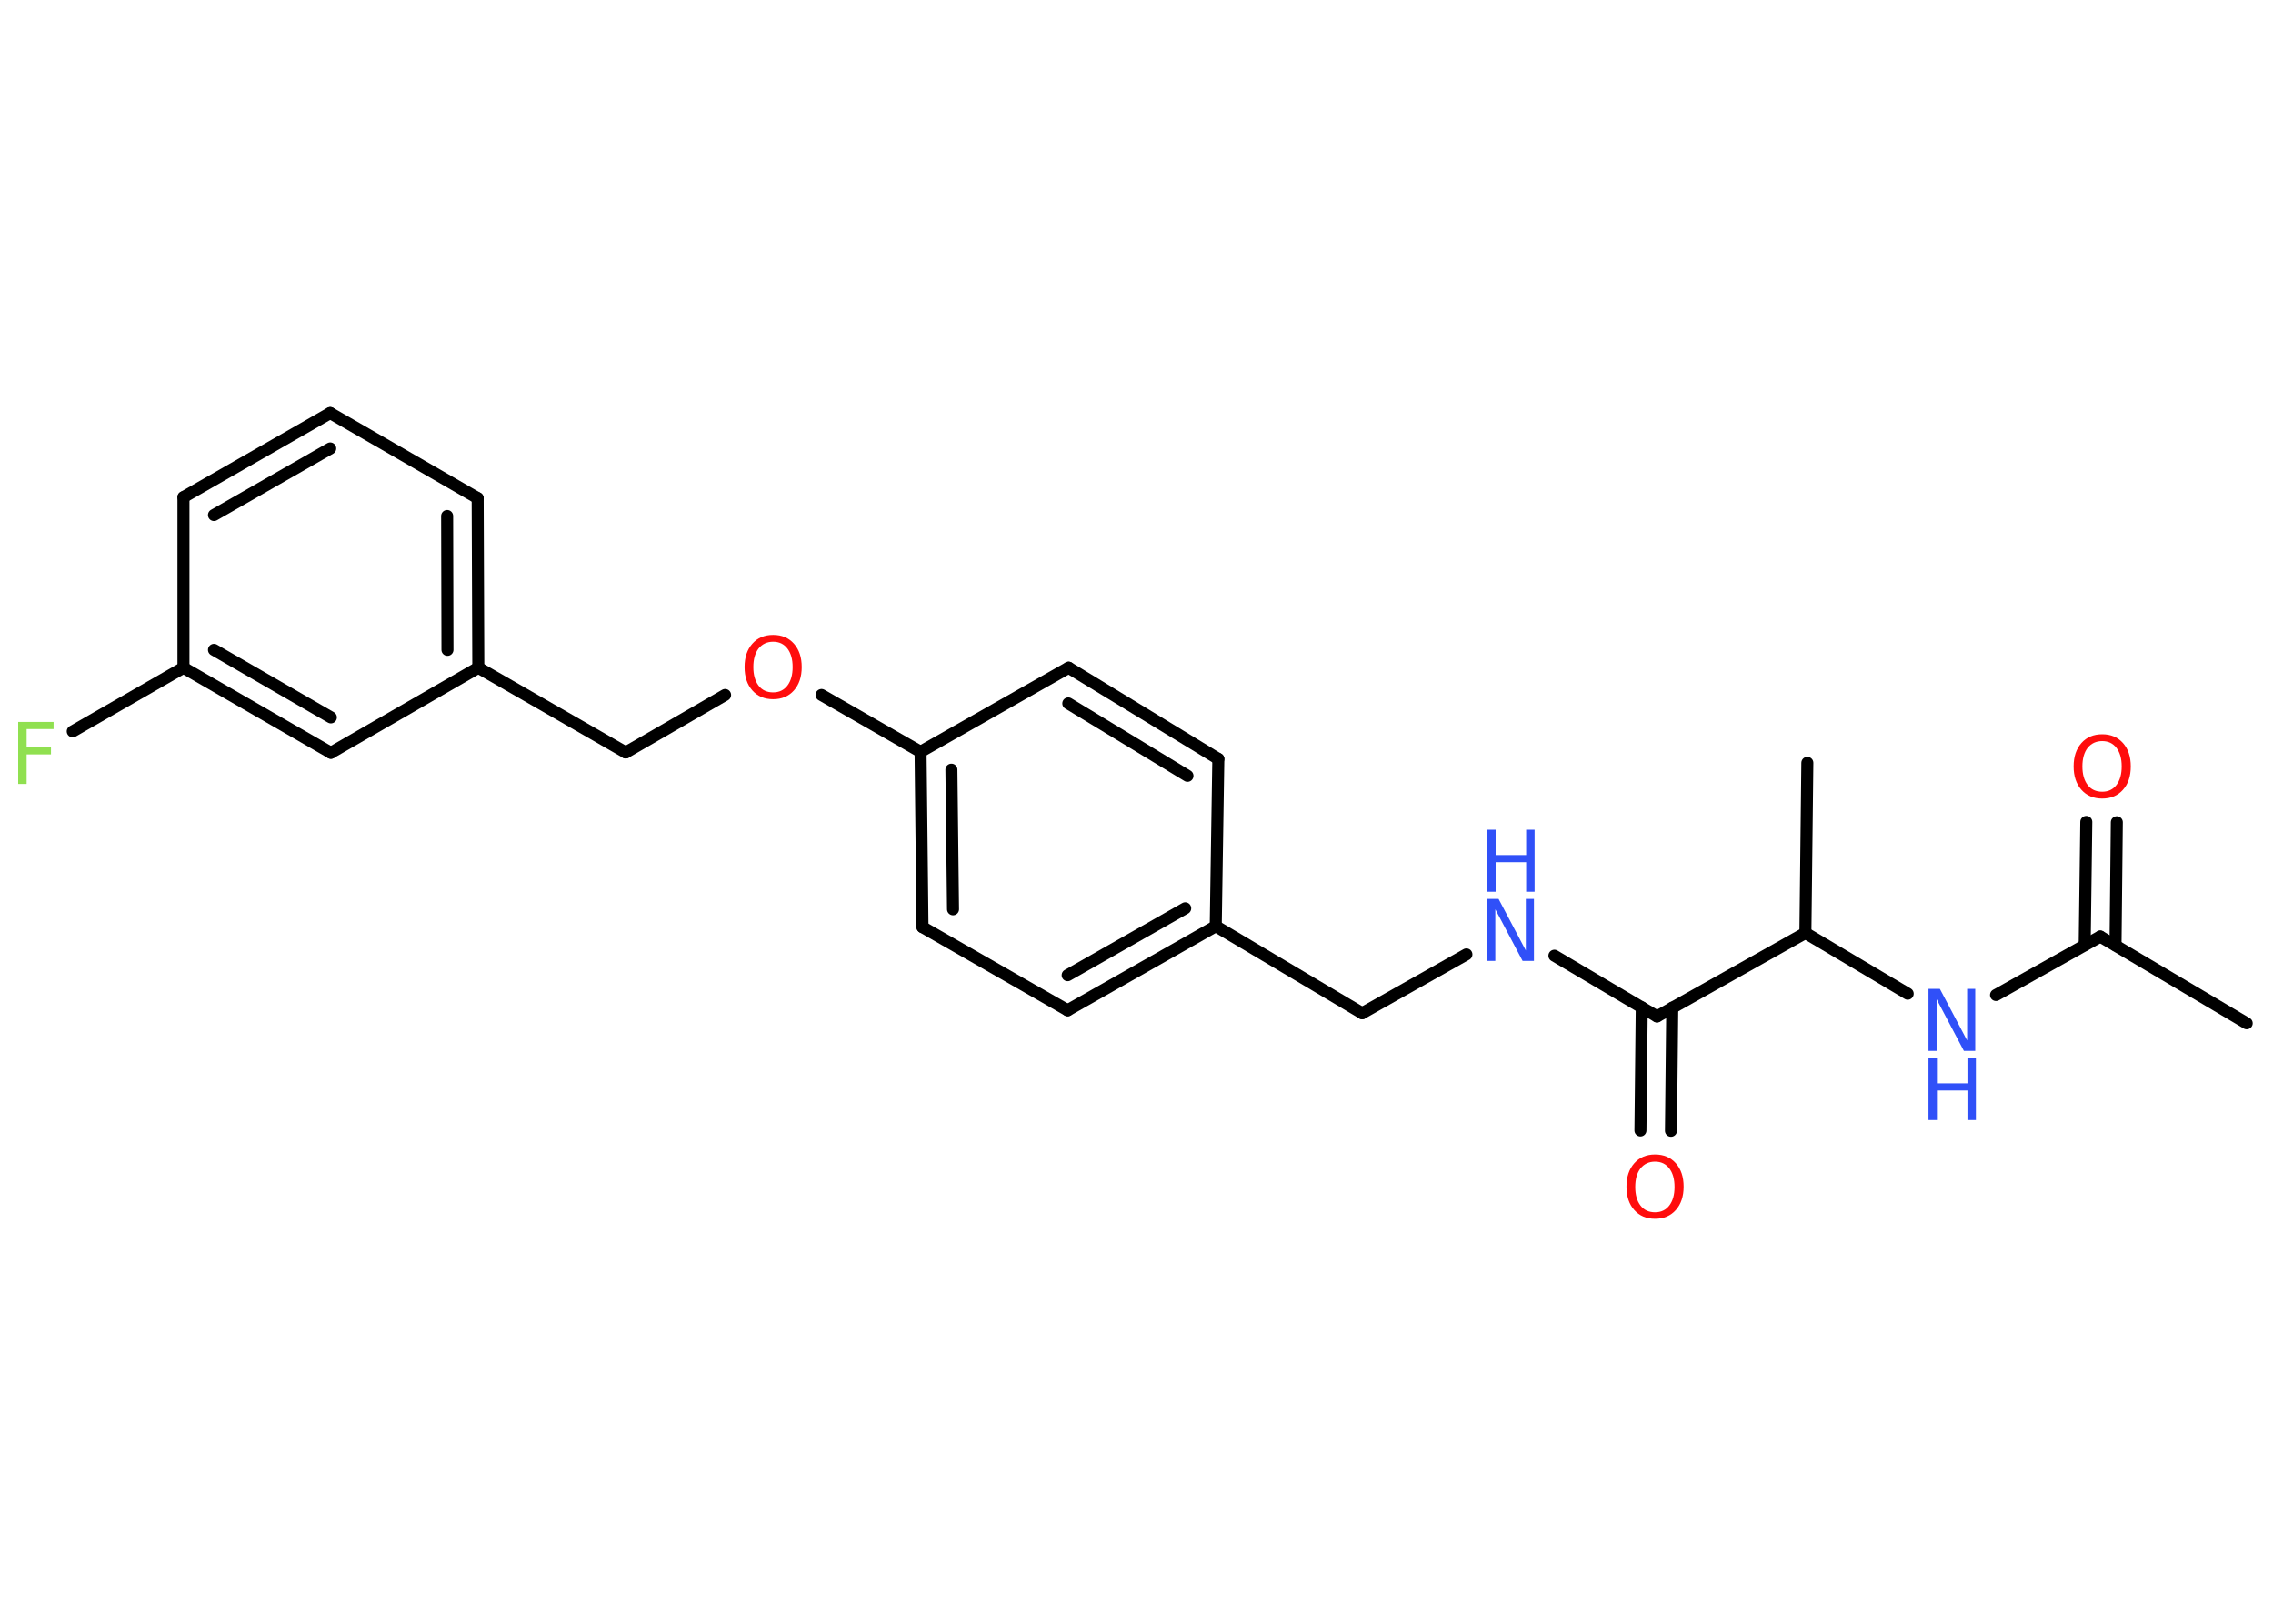 <?xml version='1.0' encoding='UTF-8'?>
<!DOCTYPE svg PUBLIC "-//W3C//DTD SVG 1.1//EN" "http://www.w3.org/Graphics/SVG/1.1/DTD/svg11.dtd">
<svg version='1.2' xmlns='http://www.w3.org/2000/svg' xmlns:xlink='http://www.w3.org/1999/xlink' width='70.0mm' height='50.0mm' viewBox='0 0 70.0 50.0'>
  <desc>Generated by the Chemistry Development Kit (http://github.com/cdk)</desc>
  <g stroke-linecap='round' stroke-linejoin='round' stroke='#000000' stroke-width='.37' fill='#3050F8'>
    <rect x='.0' y='.0' width='70.0' height='50.0' fill='#FFFFFF' stroke='none'/>
    <g id='mol1' class='mol'>
      <line id='mol1bnd1' class='bond' x1='69.19' y1='31.51' x2='64.68' y2='28.84'/>
      <g id='mol1bnd2' class='bond'>
        <line x1='64.2' y1='29.1' x2='64.25' y2='25.31'/>
        <line x1='65.15' y1='29.11' x2='65.19' y2='25.32'/>
      </g>
      <line id='mol1bnd3' class='bond' x1='64.68' y1='28.84' x2='61.47' y2='30.64'/>
      <line id='mol1bnd4' class='bond' x1='58.75' y1='30.6' x2='55.6' y2='28.73'/>
      <line id='mol1bnd5' class='bond' x1='55.6' y1='28.73' x2='55.66' y2='23.49'/>
      <line id='mol1bnd6' class='bond' x1='55.6' y1='28.73' x2='51.03' y2='31.3'/>
      <g id='mol1bnd7' class='bond'>
        <line x1='51.5' y1='31.03' x2='51.46' y2='34.82'/>
        <line x1='50.56' y1='31.02' x2='50.52' y2='34.81'/>
      </g>
      <line id='mol1bnd8' class='bond' x1='51.03' y1='31.3' x2='47.87' y2='29.43'/>
      <line id='mol1bnd9' class='bond' x1='45.16' y1='29.39' x2='41.95' y2='31.2'/>
      <line id='mol1bnd10' class='bond' x1='41.95' y1='31.2' x2='37.44' y2='28.52'/>
      <g id='mol1bnd11' class='bond'>
        <line x1='32.88' y1='31.11' x2='37.44' y2='28.52'/>
        <line x1='32.88' y1='30.03' x2='36.5' y2='27.97'/>
      </g>
      <line id='mol1bnd12' class='bond' x1='32.88' y1='31.11' x2='28.41' y2='28.55'/>
      <g id='mol1bnd13' class='bond'>
        <line x1='28.35' y1='23.15' x2='28.41' y2='28.55'/>
        <line x1='29.3' y1='23.7' x2='29.35' y2='28.0'/>
      </g>
      <line id='mol1bnd14' class='bond' x1='28.35' y1='23.15' x2='25.3' y2='21.4'/>
      <line id='mol1bnd15' class='bond' x1='22.33' y1='21.4' x2='19.27' y2='23.17'/>
      <line id='mol1bnd16' class='bond' x1='19.27' y1='23.17' x2='14.73' y2='20.56'/>
      <g id='mol1bnd17' class='bond'>
        <line x1='14.73' y1='20.56' x2='14.71' y2='15.34'/>
        <line x1='13.78' y1='20.01' x2='13.77' y2='15.89'/>
      </g>
      <line id='mol1bnd18' class='bond' x1='14.71' y1='15.34' x2='10.17' y2='12.72'/>
      <g id='mol1bnd19' class='bond'>
        <line x1='10.17' y1='12.72' x2='5.65' y2='15.31'/>
        <line x1='10.17' y1='13.81' x2='6.59' y2='15.86'/>
      </g>
      <line id='mol1bnd20' class='bond' x1='5.65' y1='15.31' x2='5.65' y2='20.56'/>
      <line id='mol1bnd21' class='bond' x1='5.65' y1='20.56' x2='2.24' y2='22.52'/>
      <g id='mol1bnd22' class='bond'>
        <line x1='5.65' y1='20.56' x2='10.19' y2='23.18'/>
        <line x1='6.59' y1='20.01' x2='10.19' y2='22.09'/>
      </g>
      <line id='mol1bnd23' class='bond' x1='14.73' y1='20.56' x2='10.19' y2='23.18'/>
      <line id='mol1bnd24' class='bond' x1='28.35' y1='23.15' x2='32.91' y2='20.56'/>
      <g id='mol1bnd25' class='bond'>
        <line x1='37.52' y1='23.37' x2='32.91' y2='20.56'/>
        <line x1='36.57' y1='23.89' x2='32.9' y2='21.66'/>
      </g>
      <line id='mol1bnd26' class='bond' x1='37.44' y1='28.52' x2='37.52' y2='23.37'/>
      <path id='mol1atm3' class='atom' d='M64.74 22.82q-.28 .0 -.45 .21q-.16 .21 -.16 .57q.0 .36 .16 .57q.16 .21 .45 .21q.28 .0 .44 -.21q.16 -.21 .16 -.57q.0 -.36 -.16 -.57q-.16 -.21 -.44 -.21zM64.74 22.61q.4 .0 .64 .27q.24 .27 .24 .72q.0 .45 -.24 .72q-.24 .27 -.64 .27q-.4 .0 -.64 -.27q-.24 -.27 -.24 -.72q.0 -.45 .24 -.72q.24 -.27 .64 -.27z' stroke='none' fill='#FF0D0D'/>
      <g id='mol1atm4' class='atom'>
        <path d='M59.39 30.45h.35l.84 1.59v-1.59h.25v1.91h-.35l-.84 -1.59v1.59h-.25v-1.91z' stroke='none'/>
        <path d='M59.39 32.58h.26v.78h.94v-.78h.26v1.91h-.26v-.91h-.94v.91h-.26v-1.91z' stroke='none'/>
      </g>
      <path id='mol1atm8' class='atom' d='M50.97 35.77q-.28 .0 -.45 .21q-.16 .21 -.16 .57q.0 .36 .16 .57q.16 .21 .45 .21q.28 .0 .44 -.21q.16 -.21 .16 -.57q.0 -.36 -.16 -.57q-.16 -.21 -.44 -.21zM50.97 35.55q.4 .0 .64 .27q.24 .27 .24 .72q.0 .45 -.24 .72q-.24 .27 -.64 .27q-.4 .0 -.64 -.27q-.24 -.27 -.24 -.72q.0 -.45 .24 -.72q.24 -.27 .64 -.27z' stroke='none' fill='#FF0D0D'/>
      <g id='mol1atm9' class='atom'>
        <path d='M45.8 27.68h.35l.84 1.59v-1.59h.25v1.91h-.35l-.84 -1.59v1.59h-.25v-1.91z' stroke='none'/>
        <path d='M45.8 25.55h.26v.78h.94v-.78h.26v1.91h-.26v-.91h-.94v.91h-.26v-1.91z' stroke='none'/>
      </g>
      <path id='mol1atm15' class='atom' d='M23.81 19.76q-.28 .0 -.45 .21q-.16 .21 -.16 .57q.0 .36 .16 .57q.16 .21 .45 .21q.28 .0 .44 -.21q.16 -.21 .16 -.57q.0 -.36 -.16 -.57q-.16 -.21 -.44 -.21zM23.81 19.55q.4 .0 .64 .27q.24 .27 .24 .72q.0 .45 -.24 .72q-.24 .27 -.64 .27q-.4 .0 -.64 -.27q-.24 -.27 -.24 -.72q.0 -.45 .24 -.72q.24 -.27 .64 -.27z' stroke='none' fill='#FF0D0D'/>
      <path id='mol1atm22' class='atom' d='M.56 22.23h1.09v.22h-.83v.56h.75v.22h-.75v.91h-.26v-1.91z' stroke='none' fill='#90E050'/>
    </g>
  </g>
</svg>
